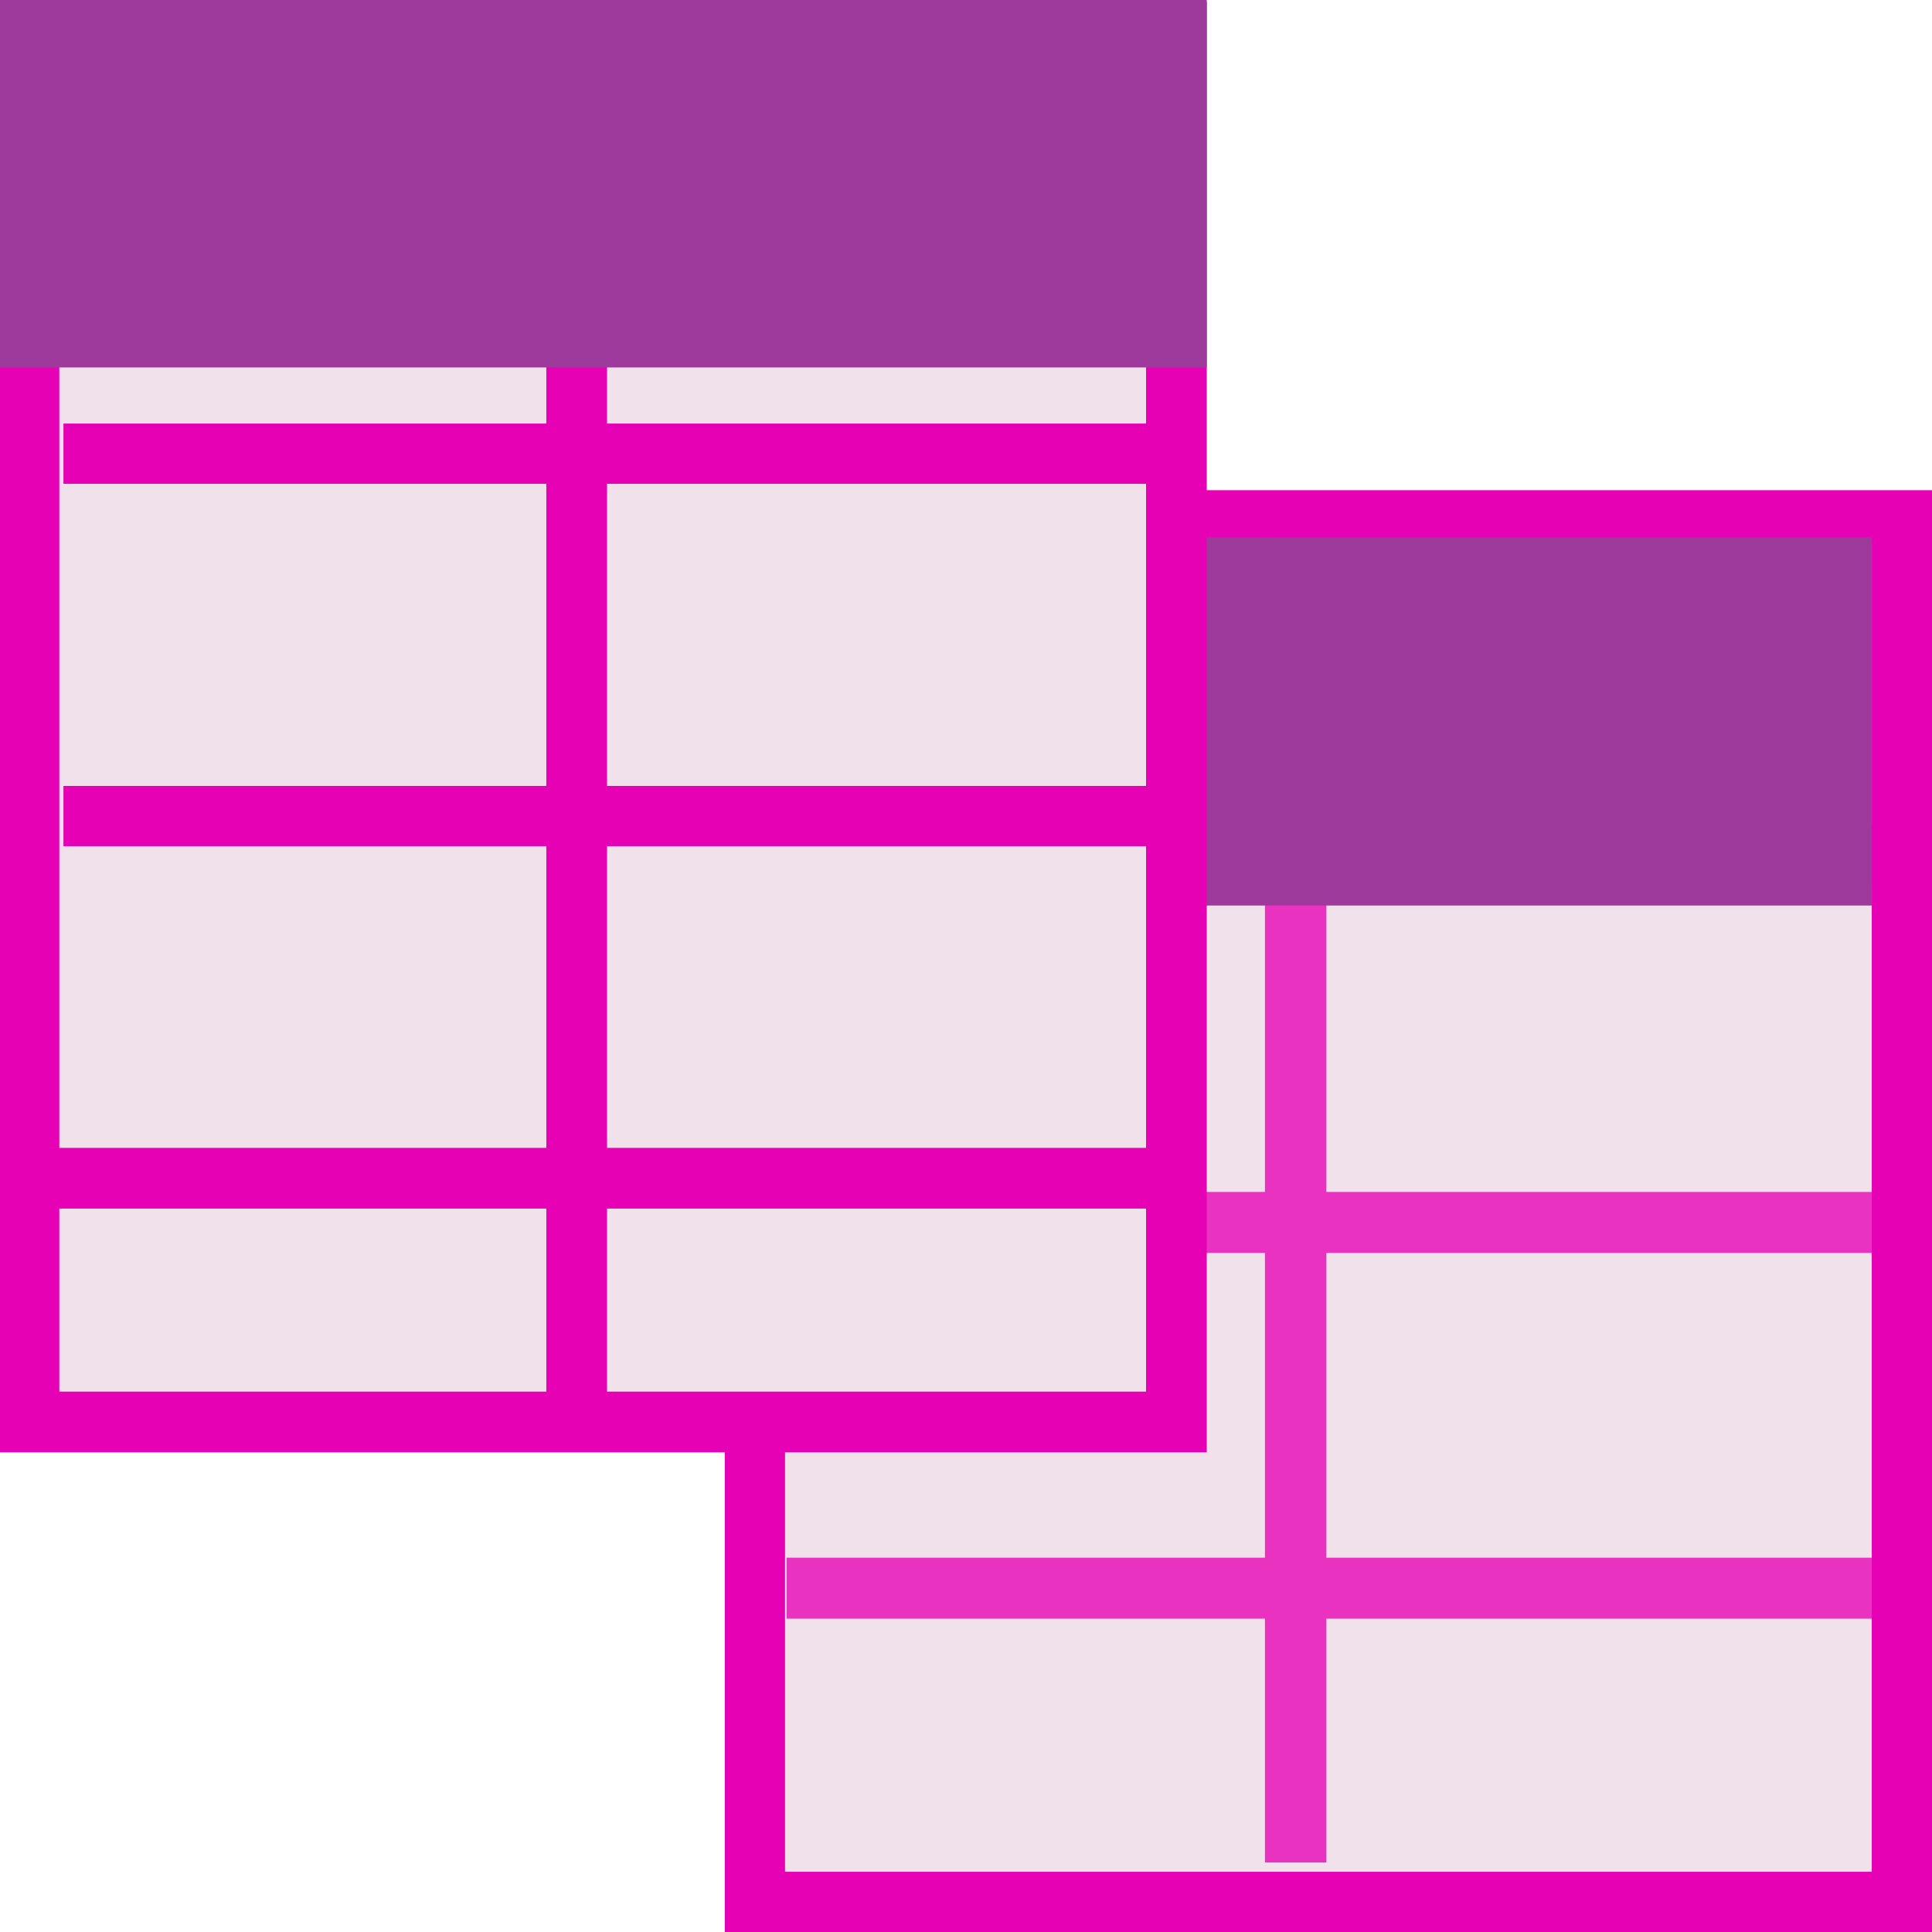 <?xml version="1.0" encoding="UTF-8" standalone="no"?>
<svg
   xmlns:dc="http://purl.org/dc/elements/1.1/"
   xmlns:cc="http://creativecommons.org/ns#"
   xmlns:rdf="http://www.w3.org/1999/02/22-rdf-syntax-ns#"
   xmlns:svg="http://www.w3.org/2000/svg"
   xmlns="http://www.w3.org/2000/svg"
   xmlns:xlink="http://www.w3.org/1999/xlink"
   xmlns:sodipodi="http://sodipodi.sourceforge.net/DTD/sodipodi-0.dtd"
   xmlns:inkscape="http://www.inkscape.org/namespaces/inkscape"
   height="16"
   viewBox="0 0 4.233 4.233"
   width="16"
   version="1.1"
   id="svg74"
   sodipodi:docname="sc_move.svg"
   inkscape:version="0.92.4 (unknown)"
   inkscape:export-filename="/home/annisaauliarasyidah/Desktop/4_242 (aulia)/sc 222/sc_move.png"
   inkscape:export-xdpi="96"
   inkscape:export-ydpi="96">
  <defs
     id="defs78" />
  <sodipodi:namedview
     pagecolor="#ffffff"
     bordercolor="#666666"
     borderopacity="1"
     objecttolerance="10"
     gridtolerance="10"
     guidetolerance="10"
     inkscape:pageopacity="0"
     inkscape:pageshadow="2"
     inkscape:window-width="1366"
     inkscape:window-height="707"
     id="namedview76"
     showgrid="true"
     inkscape:snap-global="false"
     inkscape:zoom="29.5"
     inkscape:cx="9.543418"
     inkscape:cy="8"
     inkscape:window-x="0"
     inkscape:window-y="0"
     inkscape:window-maximized="1"
     inkscape:current-layer="svg74">
    <inkscape:grid
       type="xygrid"
       id="grid927" />
  </sodipodi:namedview>
  <linearGradient
     id="a"
     gradientTransform="matrix(-0.064,0,0,-0.137,4.002,41.311)"
     gradientUnits="userSpaceOnUse"
     x1="-5.58"
     x2="41.948"
     xlink:href="#i"
     y1="297.742"
     y2="264.272" />
  <linearGradient
     id="b"
     gradientTransform="matrix(.182 0 0 .404 .328 -6.91)"
     gradientUnits="userSpaceOnUse"
     x1="56"
     x2="60"
     y1="35.742"
     y2="19.742">
    <stop
       offset="0"
       stop-color="#1f620a"
       id="stop3" />
    <stop
       offset="1"
       stop-color="#3d9c10"
       stop-opacity=".949"
       id="stop5" />
  </linearGradient>
  <linearGradient
     id="c"
     gradientTransform="matrix(0.021,0,0,0.05,1.638,0.181)"
     gradientUnits="userSpaceOnUse"
     x1="56"
     x2="55.556"
     xlink:href="#b"
     y1="35.742"
     y2="27.875" />
  <linearGradient
     id="d"
     gradientTransform="matrix(-0.064,0,0,-0.137,2.547,40.385)"
     gradientUnits="userSpaceOnUse"
     x1="-5.58"
     x2="41.948"
     xlink:href="#i"
     y1="297.742"
     y2="264.272" />
  <linearGradient
     id="e"
     gradientTransform="matrix(0.023,0,0,0.05,0.041,-0.864)"
     gradientUnits="userSpaceOnUse"
     x1="56"
     x2="56.2"
     xlink:href="#b"
     y1="35.742"
     y2="30.231" />
  <linearGradient
     id="f"
     gradientTransform="matrix(.265 0 0 .265 -41.77 -21.662)"
     gradientUnits="userSpaceOnUse"
     x1="121.871"
     x2="121.871"
     y1="-34.455"
     y2="101.93">
    <stop
       offset="0"
       stop-color="#fff"
       id="stop11" />
    <stop
       offset="1"
       stop-color="#555"
       id="stop13" />
  </linearGradient>
  <linearGradient
     id="g"
     gradientUnits="userSpaceOnUse"
     x1="64"
     x2="64"
     xlink:href="#f"
     y1="-40"
     y2="104"
     gradientTransform="scale(0.033)" />
  <linearGradient
     id="h"
     gradientUnits="userSpaceOnUse"
     x1="96"
     x2="96"
     xlink:href="#f"
     y1="-24"
     y2="120" />
  <linearGradient
     id="i"
     gradientTransform="matrix(-.516 0 0 -1.092 20.377 586.209)"
     gradientUnits="userSpaceOnUse"
     x1="-5.58"
     x2="41.948"
     y1="297.742"
     y2="264.272">
    <stop
       offset="0"
       stop-color="#cccdcf"
       id="stop18" />
    <stop
       offset=".114"
       stop-color="#e0e0e1"
       id="stop20" />
    <stop
       offset=".203"
       stop-color="#f2f2f2"
       id="stop22" />
    <stop
       offset=".215"
       stop-color="#fafafa"
       id="stop24" />
    <stop
       offset=".215"
       stop-color="#fff"
       id="stop26" />
    <stop
       offset=".632"
       stop-color="#fafafa"
       id="stop28" />
    <stop
       offset=".845"
       stop-color="#ebecec"
       id="stop30" />
    <stop
       offset="1"
       stop-color="#e1e2e3"
       id="stop32" />
  </linearGradient>
  <filter
     id="j"
     color-interpolation-filters="sRGB"
     height="1.026"
     width="1.022"
     x="-.011"
     y="-.013">
    <feGaussianBlur
       stdDeviation=".12"
       id="feGaussianBlur35" />
  </filter>
  <filter
     id="k"
     color-interpolation-filters="sRGB"
     height="1.132"
     width="1.11"
     x="-.055"
     y="-.066">
    <feGaussianBlur
       stdDeviation=".6"
       id="feGaussianBlur38" />
  </filter>
  <filter
     id="l"
     color-interpolation-filters="sRGB"
     height="1.053"
     width="1.044"
     x="-.022"
     y="-.026">
    <feGaussianBlur
       stdDeviation=".24"
       id="feGaussianBlur41" />
  </filter>
  <path
     style="fill:#e602b4;stroke-width:0.099"
     inkscape:connector-curvature="0"
     id="path44"
     d="M 4.233,4.233 H 1.588 V 1.074 h 2.646 z" />
  <path
     style="opacity:0.99;fill:#f0e3ec;stroke-width:0.089"
     inkscape:connector-curvature="0"
     id="path46"
     d="M 4.101,4.101 H 1.72 V 1.191 h 2.381 z" />
  <g
     style="fill:#e602b4"
     id="g54"
     transform="matrix(0.127,0,0,0.126,1.423,-32.281)">
    <path
       inkscape:connector-curvature="0"
       style="opacity:0.78;fill:#e602b4;stroke-width:3.398"
       id="path50"
       transform="matrix(0.265,0,0,0.265,-11.642,255.725)"
       d="M 84,36 V 80 H 52 v 4 h 32 v 20 H 52.857 v 4 H 84 v 16 h 4 v -16 h 36 v -4 H 88 V 84 h 36 V 80 H 88 V 36 Z" />
    <path
       style="fill:#e602b4;stroke-width:0.866"
       inkscape:connector-curvature="0"
       id="path52"
       d="m 21.167,270.542 v 1.058 H 2.117 v -1.058 z" />
  </g>
  <path
     inkscape:connector-curvature="0"
     style="fill:#9d3a9b;stroke-width:0.032"
     id="path56"
     d="M 1.72,1.177 H 4.101 V 1.984 H 1.72 Z" />
  <path
     style="fill:#e602b4;stroke-width:0.099"
     inkscape:connector-curvature="0"
     id="path62"
     d="M 2.644,3.182 H -0.002 V 0.004 H 2.644 Z" />
  <path
     style="opacity:0.99;fill:#f0e3ec;stroke-width:0.088"
     inkscape:connector-curvature="0"
     id="path64"
     d="M 2.511,3.049 H 0.13 V 0.193 h 2.381 z" />
  <path
     inkscape:connector-curvature="0"
     style="fill:#e602b4;stroke-width:0.112"
     id="path68"
     d="M 1.197,0.267 V 0.928 H 0.139 V 1.06 H 1.197 V 1.722 H 0.139 V 1.854 H 1.197 V 2.515 H 0.007 V 2.648 H 1.197 V 3.177 H 1.33 V 2.648 H 2.52 V 2.515 H 1.33 V 1.854 H 2.52 V 1.722 H 1.33 V 1.06 H 2.52 V 0.928 H 1.33 V 0.267 Z" />
  <path
     inkscape:connector-curvature="0"
     style="fill:#9d3a9b;stroke-width:0.034"
     id="path70"
     d="M -0.002,-0.002 H 2.644 v 0.807 h -2.646 z" />
</svg>
